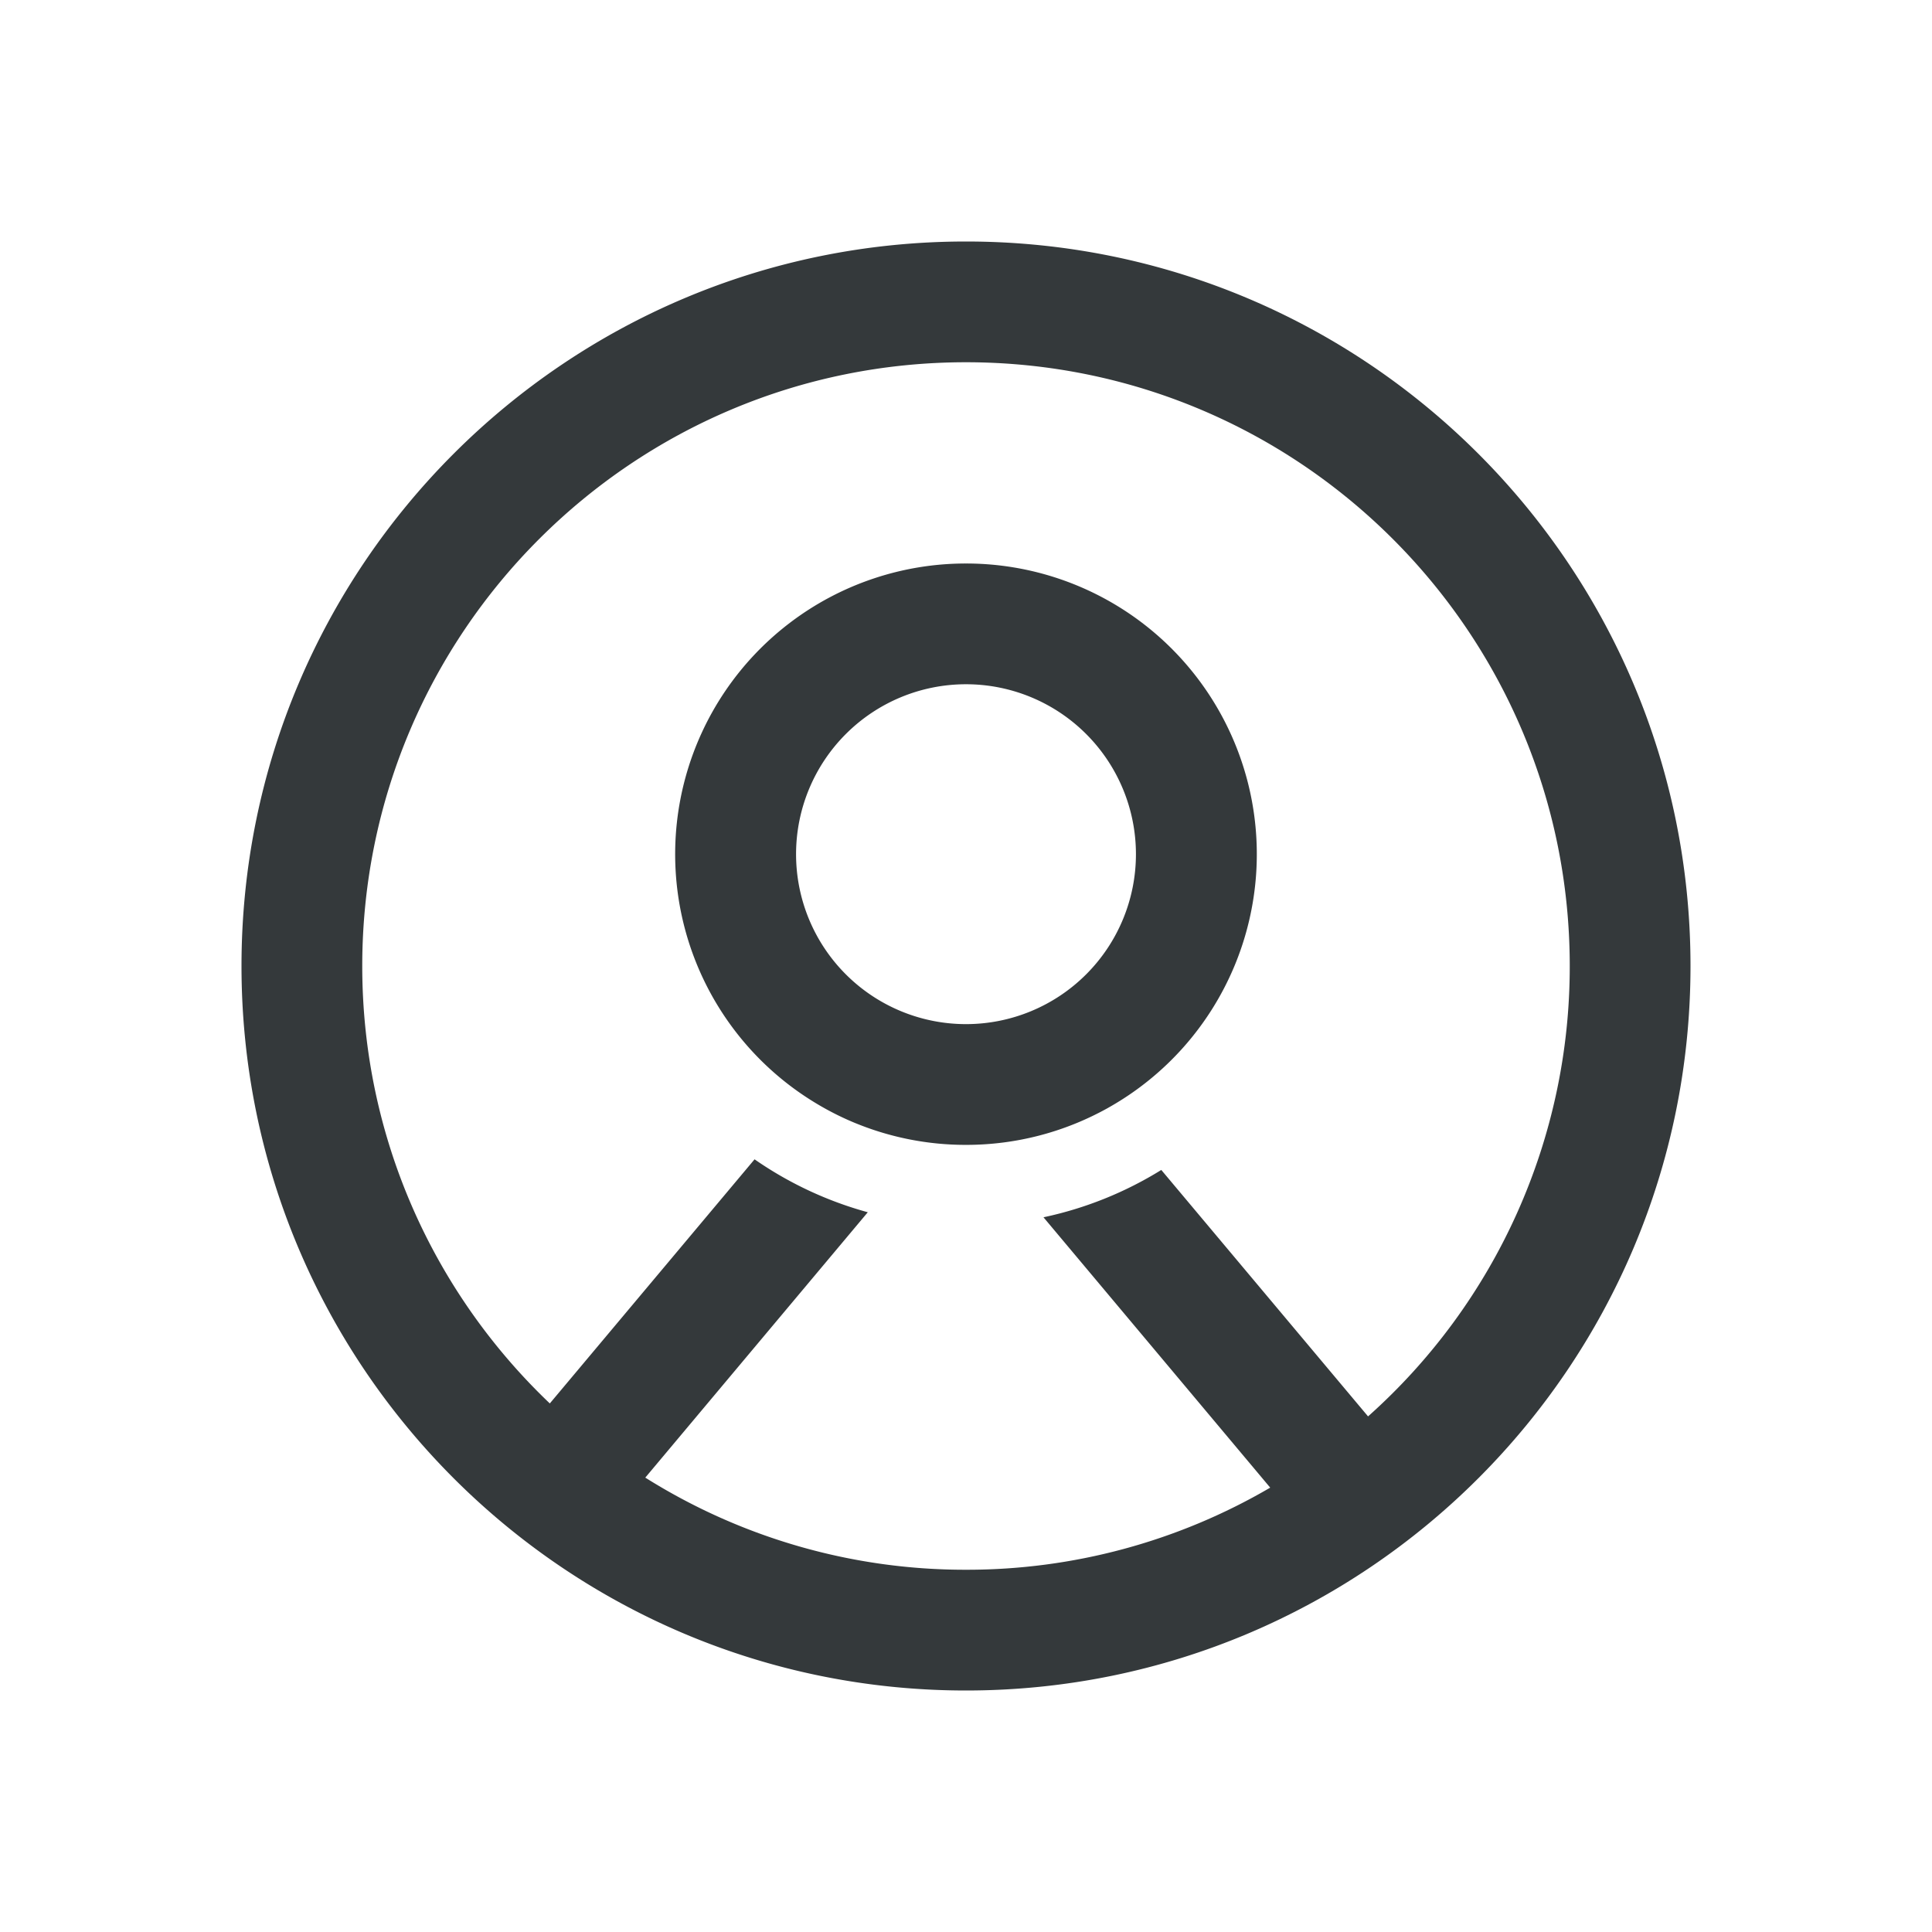 <?xml version="1.0" standalone="no"?><!DOCTYPE svg PUBLIC "-//W3C//DTD SVG 1.1//EN" "http://www.w3.org/Graphics/SVG/1.1/DTD/svg11.dtd"><svg t="1594887888134" class="icon" viewBox="0 0 1024 1024" version="1.1" xmlns="http://www.w3.org/2000/svg" p-id="6839" data-darkreader-inline-fill="" xmlns:xlink="http://www.w3.org/1999/xlink" width="200" height="200"><defs><style type="text/css">[data-darkreader-inline-fill] { fill: #34393b  !important; }
* {  }
</style></defs><path d="M512 128c212.075 0 384 171.925 384 384s-171.925 384-384 384S128 724.075 128 512 299.925 128 512 128z m0 64C335.275 192 192 335.275 192 512c0 91.243 38.187 173.547 99.413 231.851l108.523-129.387a195.861 195.861 0 0 0 60.011 28.053l-117.931 140.651A318.507 318.507 0 0 0 512 832a318.507 318.507 0 0 0 161.237-43.52l-120.171-143.296a195.541 195.541 0 0 0 62.443-25.088l109.589 130.624A319.211 319.211 0 0 0 832 512c0-176.725-143.275-320-320-320z m0 106.667a154.069 154.069 0 0 1 76.373 287.915l-0.64 0.363-0.704 0.405a153.685 153.685 0 0 1-4.928 2.624l5.632-3.029a153.685 153.685 0 0 1-75.733 19.861 153.643 153.643 0 0 1-58.069-11.307l-0.213-0.085a153.173 153.173 0 0 1-5.653-2.453l5.888 2.56a153.195 153.195 0 0 1-20.971-10.475A154.069 154.069 0 0 1 512 298.667z m0 64a90.069 90.069 0 1 0 0 180.139A90.069 90.069 0 0 0 512 362.667z" p-id="6840" fill="#cdcdcd" data-darkreader-inline-fill="" style="--darkreader-inline-fill:#34393b;"></path></svg>